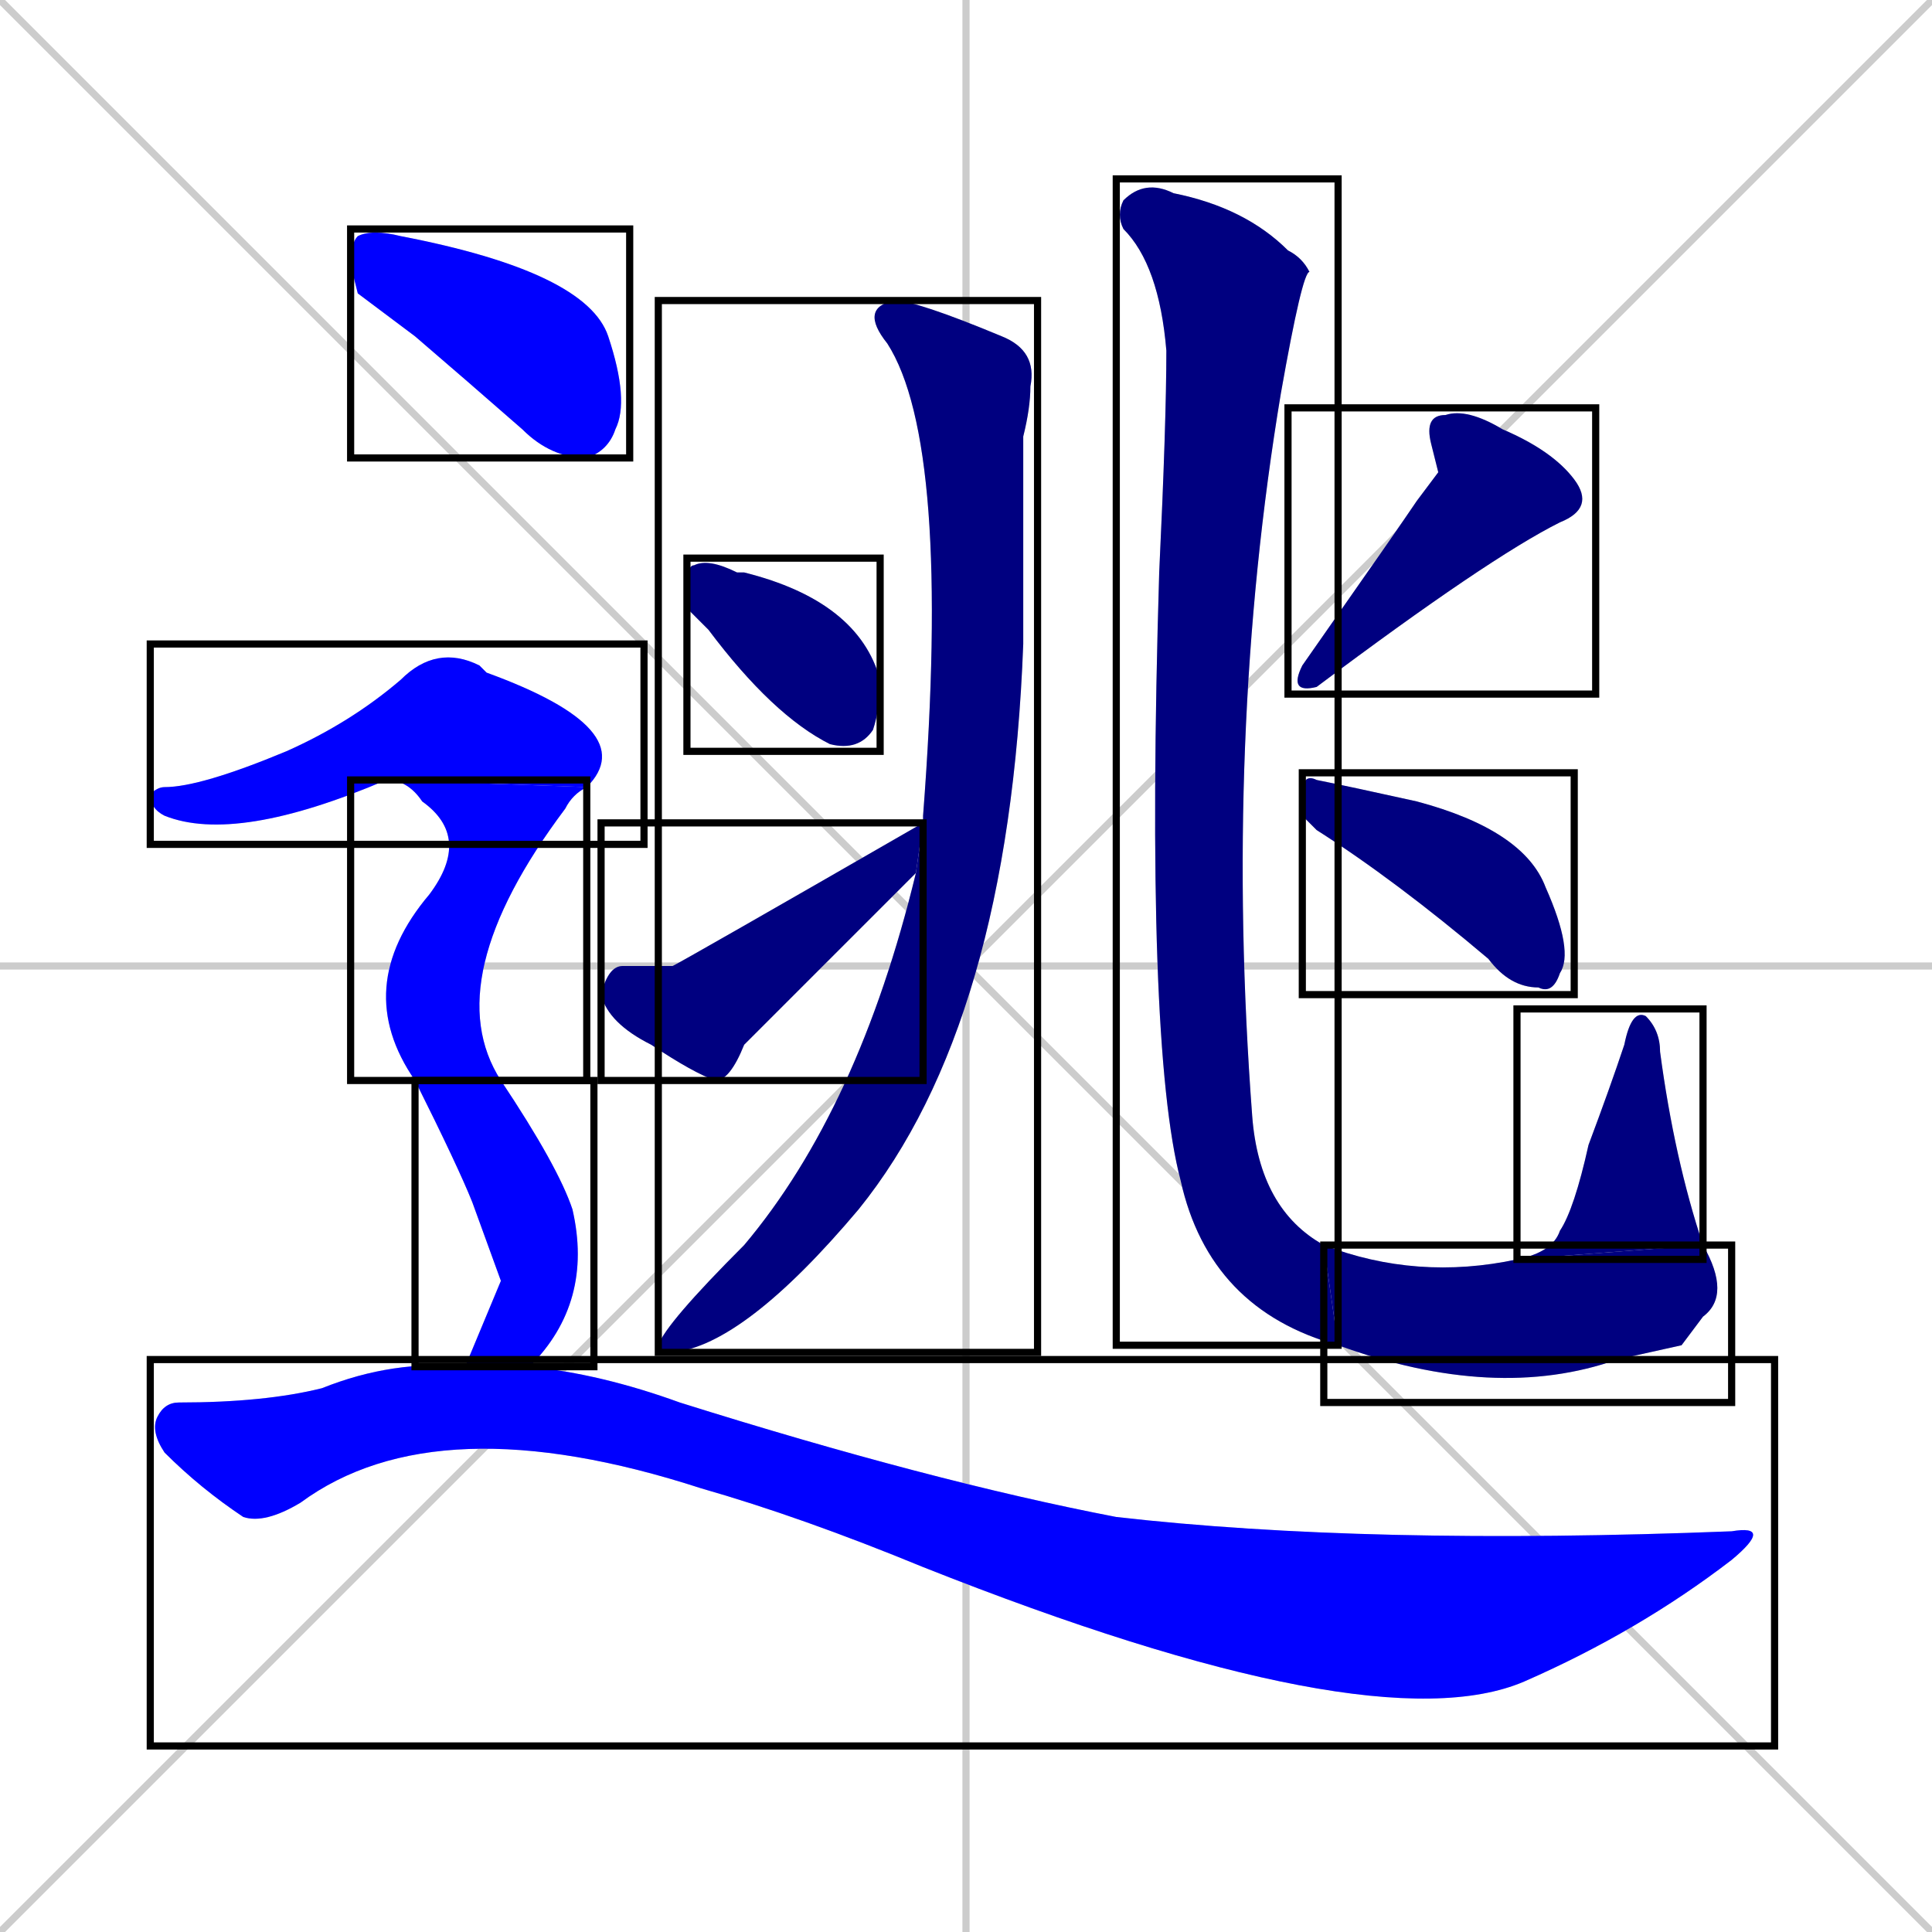 <svg xmlns="http://www.w3.org/2000/svg" xmlns:xlink="http://www.w3.org/1999/xlink" width="270" height="270"><defs><clipPath id="clip-mask-1"><use xlink:href="#rect-1" /></clipPath><clipPath id="clip-mask-2"><use xlink:href="#rect-2" /></clipPath><clipPath id="clip-mask-3"><use xlink:href="#rect-3" /></clipPath><clipPath id="clip-mask-4"><use xlink:href="#rect-4" /></clipPath><clipPath id="clip-mask-5"><use xlink:href="#rect-5" /></clipPath><clipPath id="clip-mask-6"><use xlink:href="#rect-6" /></clipPath><clipPath id="clip-mask-7"><use xlink:href="#rect-7" /></clipPath><clipPath id="clip-mask-8"><use xlink:href="#rect-8" /></clipPath><clipPath id="clip-mask-9"><use xlink:href="#rect-9" /></clipPath><clipPath id="clip-mask-10"><use xlink:href="#rect-10" /></clipPath><clipPath id="clip-mask-11"><use xlink:href="#rect-11" /></clipPath><clipPath id="clip-mask-12"><use xlink:href="#rect-12" /></clipPath><clipPath id="clip-mask-13"><use xlink:href="#rect-13" /></clipPath></defs><path d="M 0 0 L 270 270 M 270 0 L 0 270 M 135 0 L 135 270 M 0 135 L 270 135" stroke="#CCCCCC" /><path d="M 129 115 Q 129 115 129 114 Q 133 62 124 48 Q 120 43 125 42 Q 128 42 140 47 Q 145 49 144 54 Q 144 57 143 61 Q 143 77 143 90 Q 141 143 120 169 Q 104 188 94 189 Q 92 189 92 188 Q 93 185 104 174 Q 120 155 128 122" fill="#CCCCCC"/><path d="M 96 85 L 96 82 Q 96 79 97 79 Q 99 78 103 80 Q 103 80 104 80 Q 120 84 123 95 Q 123 99 122 102 Q 120 105 116 104 Q 108 100 99 88" fill="#CCCCCC"/><path d="M 112 138 L 104 146 Q 102 151 100 151 Q 97 150 91 146 Q 85 143 84 139 Q 85 135 87 135 Q 89 135 94 135 Q 96 134 129 115 L 128 122" fill="#CCCCCC"/><path d="M 187 188 Q 169 183 165 165 Q 160 146 162 80 Q 163 59 163 49 Q 162 37 157 32 Q 156 30 157 28 Q 160 25 164 27 Q 174 29 180 35 Q 182 36 183 38 Q 182 38 179 55 Q 171 103 175 156 Q 176 169 185 174" fill="#CCCCCC"/><path d="M 235 188 L 226 190 Q 209 196 187 188 L 185 174 Q 198 179 212 176 L 238 174 Q 242 181 238 184" fill="#CCCCCC"/><path d="M 212 176 Q 217 175 218 172 Q 220 169 222 160 Q 225 152 227 146 Q 228 141 230 142 Q 232 144 232 147 Q 234 162 238 174" fill="#CCCCCC"/><path d="M 201 66 L 200 62 Q 199 58 202 58 Q 205 57 210 60 Q 217 63 220 67 Q 223 71 218 73 Q 208 78 184 96 Q 180 97 182 93 Q 196 73 198 70" fill="#CCCCCC"/><path d="M 182 114 L 182 111 Q 182 108 184 109 Q 189 110 198 112 Q 213 116 216 124 Q 220 133 218 136 Q 217 139 215 138 Q 211 138 208 134 Q 195 123 184 116" fill="#CCCCCC"/><path d="M 50 41 L 49 37 Q 49 34 50 33 Q 52 32 56 33 Q 82 38 85 47 Q 88 56 86 60 Q 85 63 82 64 Q 77 64 73 60 Q 65 53 58 47" fill="#CCCCCC"/><path d="M 54 109 Q 33 118 23 114 Q 21 113 21 111 Q 22 110 23 110 Q 28 110 40 105 Q 49 101 56 95 Q 61 90 67 93 Q 68 94 68 94 Q 90 102 82 110" fill="#CCCCCC"/><path d="M 58 151 Q 49 138 60 125 Q 66 117 59 112 Q 57 109 54 109 L 82 110 Q 80 111 79 113 Q 61 137 70 151" fill="#CCCCCC"/><path d="M 70 179 L 66 168 Q 64 163 58 151 L 70 151 Q 78 163 80 169 Q 83 182 74 191 L 65 191" fill="#CCCCCC"/><path d="M 74 191 Q 84 192 95 196 Q 130 207 156 212 Q 191 216 242 214 Q 248 213 242 218 Q 229 228 213 235 Q 192 244 129 219 Q 112 212 98 208 Q 61 196 42 210 Q 37 213 34 212 Q 28 208 23 203 Q 21 200 22 198 Q 23 196 25 196 Q 37 196 45 194 Q 55 190 65 191" fill="#CCCCCC"/><path d="M 129 115 Q 129 115 129 114 Q 133 62 124 48 Q 120 43 125 42 Q 128 42 140 47 Q 145 49 144 54 Q 144 57 143 61 Q 143 77 143 90 Q 141 143 120 169 Q 104 188 94 189 Q 92 189 92 188 Q 93 185 104 174 Q 120 155 128 122" fill="#000080" clip-path="url(#clip-mask-1)" /><path d="M 96 85 L 96 82 Q 96 79 97 79 Q 99 78 103 80 Q 103 80 104 80 Q 120 84 123 95 Q 123 99 122 102 Q 120 105 116 104 Q 108 100 99 88" fill="#000080" clip-path="url(#clip-mask-2)" /><path d="M 112 138 L 104 146 Q 102 151 100 151 Q 97 150 91 146 Q 85 143 84 139 Q 85 135 87 135 Q 89 135 94 135 Q 96 134 129 115 L 128 122" fill="#000080" clip-path="url(#clip-mask-3)" /><path d="M 187 188 Q 169 183 165 165 Q 160 146 162 80 Q 163 59 163 49 Q 162 37 157 32 Q 156 30 157 28 Q 160 25 164 27 Q 174 29 180 35 Q 182 36 183 38 Q 182 38 179 55 Q 171 103 175 156 Q 176 169 185 174" fill="#000080" clip-path="url(#clip-mask-4)" /><path d="M 235 188 L 226 190 Q 209 196 187 188 L 185 174 Q 198 179 212 176 L 238 174 Q 242 181 238 184" fill="#000080" clip-path="url(#clip-mask-5)" /><path d="M 212 176 Q 217 175 218 172 Q 220 169 222 160 Q 225 152 227 146 Q 228 141 230 142 Q 232 144 232 147 Q 234 162 238 174" fill="#000080" clip-path="url(#clip-mask-6)" /><path d="M 201 66 L 200 62 Q 199 58 202 58 Q 205 57 210 60 Q 217 63 220 67 Q 223 71 218 73 Q 208 78 184 96 Q 180 97 182 93 Q 196 73 198 70" fill="#000080" clip-path="url(#clip-mask-7)" /><path d="M 182 114 L 182 111 Q 182 108 184 109 Q 189 110 198 112 Q 213 116 216 124 Q 220 133 218 136 Q 217 139 215 138 Q 211 138 208 134 Q 195 123 184 116" fill="#000080" clip-path="url(#clip-mask-8)" /><path d="M 50 41 L 49 37 Q 49 34 50 33 Q 52 32 56 33 Q 82 38 85 47 Q 88 56 86 60 Q 85 63 82 64 Q 77 64 73 60 Q 65 53 58 47" fill="#0000ff" clip-path="url(#clip-mask-9)" /><path d="M 54 109 Q 33 118 23 114 Q 21 113 21 111 Q 22 110 23 110 Q 28 110 40 105 Q 49 101 56 95 Q 61 90 67 93 Q 68 94 68 94 Q 90 102 82 110" fill="#0000ff" clip-path="url(#clip-mask-10)" /><path d="M 58 151 Q 49 138 60 125 Q 66 117 59 112 Q 57 109 54 109 L 82 110 Q 80 111 79 113 Q 61 137 70 151" fill="#0000ff" clip-path="url(#clip-mask-11)" /><path d="M 70 179 L 66 168 Q 64 163 58 151 L 70 151 Q 78 163 80 169 Q 83 182 74 191 L 65 191" fill="#0000ff" clip-path="url(#clip-mask-12)" /><path d="M 74 191 Q 84 192 95 196 Q 130 207 156 212 Q 191 216 242 214 Q 248 213 242 218 Q 229 228 213 235 Q 192 244 129 219 Q 112 212 98 208 Q 61 196 42 210 Q 37 213 34 212 Q 28 208 23 203 Q 21 200 22 198 Q 23 196 25 196 Q 37 196 45 194 Q 55 190 65 191" fill="#0000ff" clip-path="url(#clip-mask-13)" /><rect x="92" y="42" width="53" height="147" id="rect-1" fill="transparent" stroke="#000000"><animate attributeName="y" from="-105" to="42" dur="0.544" begin="0; animate13.end + 1s" id="animate1" fill="freeze"/></rect><rect x="96" y="78" width="27" height="27" id="rect-2" fill="transparent" stroke="#000000"><set attributeName="x" to="69" begin="0; animate13.end + 1s" /><animate attributeName="x" from="69" to="96" dur="0.100" begin="animate1.end + 0.5" id="animate2" fill="freeze"/></rect><rect x="84" y="115" width="45" height="36" id="rect-3" fill="transparent" stroke="#000000"><set attributeName="x" to="39" begin="0; animate13.end + 1s" /><animate attributeName="x" from="39" to="84" dur="0.167" begin="animate2.end + 0.5" id="animate3" fill="freeze"/></rect><rect x="156" y="25" width="31" height="163" id="rect-4" fill="transparent" stroke="#000000"><set attributeName="y" to="-138" begin="0; animate13.end + 1s" /><animate attributeName="y" from="-138" to="25" dur="0.604" begin="animate3.end + 0.5" id="animate4" fill="freeze"/></rect><rect x="185" y="174" width="57" height="22" id="rect-5" fill="transparent" stroke="#000000"><set attributeName="x" to="128" begin="0; animate13.end + 1s" /><animate attributeName="x" from="128" to="185" dur="0.211" begin="animate4.end" id="animate5" fill="freeze"/></rect><rect x="212" y="141" width="26" height="35" id="rect-6" fill="transparent" stroke="#000000"><set attributeName="y" to="176" begin="0; animate13.end + 1s" /><animate attributeName="y" from="176" to="141" dur="0.130" begin="animate5.end" id="animate6" fill="freeze"/></rect><rect x="180" y="57" width="43" height="40" id="rect-7" fill="transparent" stroke="#000000"><set attributeName="y" to="17" begin="0; animate13.end + 1s" /><animate attributeName="y" from="17" to="57" dur="0.148" begin="animate6.end + 0.5" id="animate7" fill="freeze"/></rect><rect x="182" y="108" width="38" height="31" id="rect-8" fill="transparent" stroke="#000000"><set attributeName="x" to="144" begin="0; animate13.end + 1s" /><animate attributeName="x" from="144" to="182" dur="0.141" begin="animate7.end + 0.5" id="animate8" fill="freeze"/></rect><rect x="49" y="32" width="39" height="32" id="rect-9" fill="transparent" stroke="#000000"><set attributeName="x" to="10" begin="0; animate13.end + 1s" /><animate attributeName="x" from="10" to="49" dur="0.144" begin="animate8.end + 0.5" id="animate9" fill="freeze"/></rect><rect x="21" y="90" width="69" height="28" id="rect-10" fill="transparent" stroke="#000000"><set attributeName="x" to="-48" begin="0; animate13.end + 1s" /><animate attributeName="x" from="-48" to="21" dur="0.256" begin="animate9.end + 0.5" id="animate10" fill="freeze"/></rect><rect x="49" y="109" width="33" height="42" id="rect-11" fill="transparent" stroke="#000000"><set attributeName="y" to="67" begin="0; animate13.end + 1s" /><animate attributeName="y" from="67" to="109" dur="0.156" begin="animate10.end" id="animate11" fill="freeze"/></rect><rect x="58" y="151" width="25" height="40" id="rect-12" fill="transparent" stroke="#000000"><set attributeName="y" to="111" begin="0; animate13.end + 1s" /><animate attributeName="y" from="111" to="151" dur="0.148" begin="animate11.end" id="animate12" fill="freeze"/></rect><rect x="21" y="190" width="227" height="54" id="rect-13" fill="transparent" stroke="#000000"><set attributeName="x" to="-206" begin="0; animate13.end + 1s" /><animate attributeName="x" from="-206" to="21" dur="0.841" begin="animate12.end + 0.5" id="animate13" fill="freeze"/></rect></svg>
